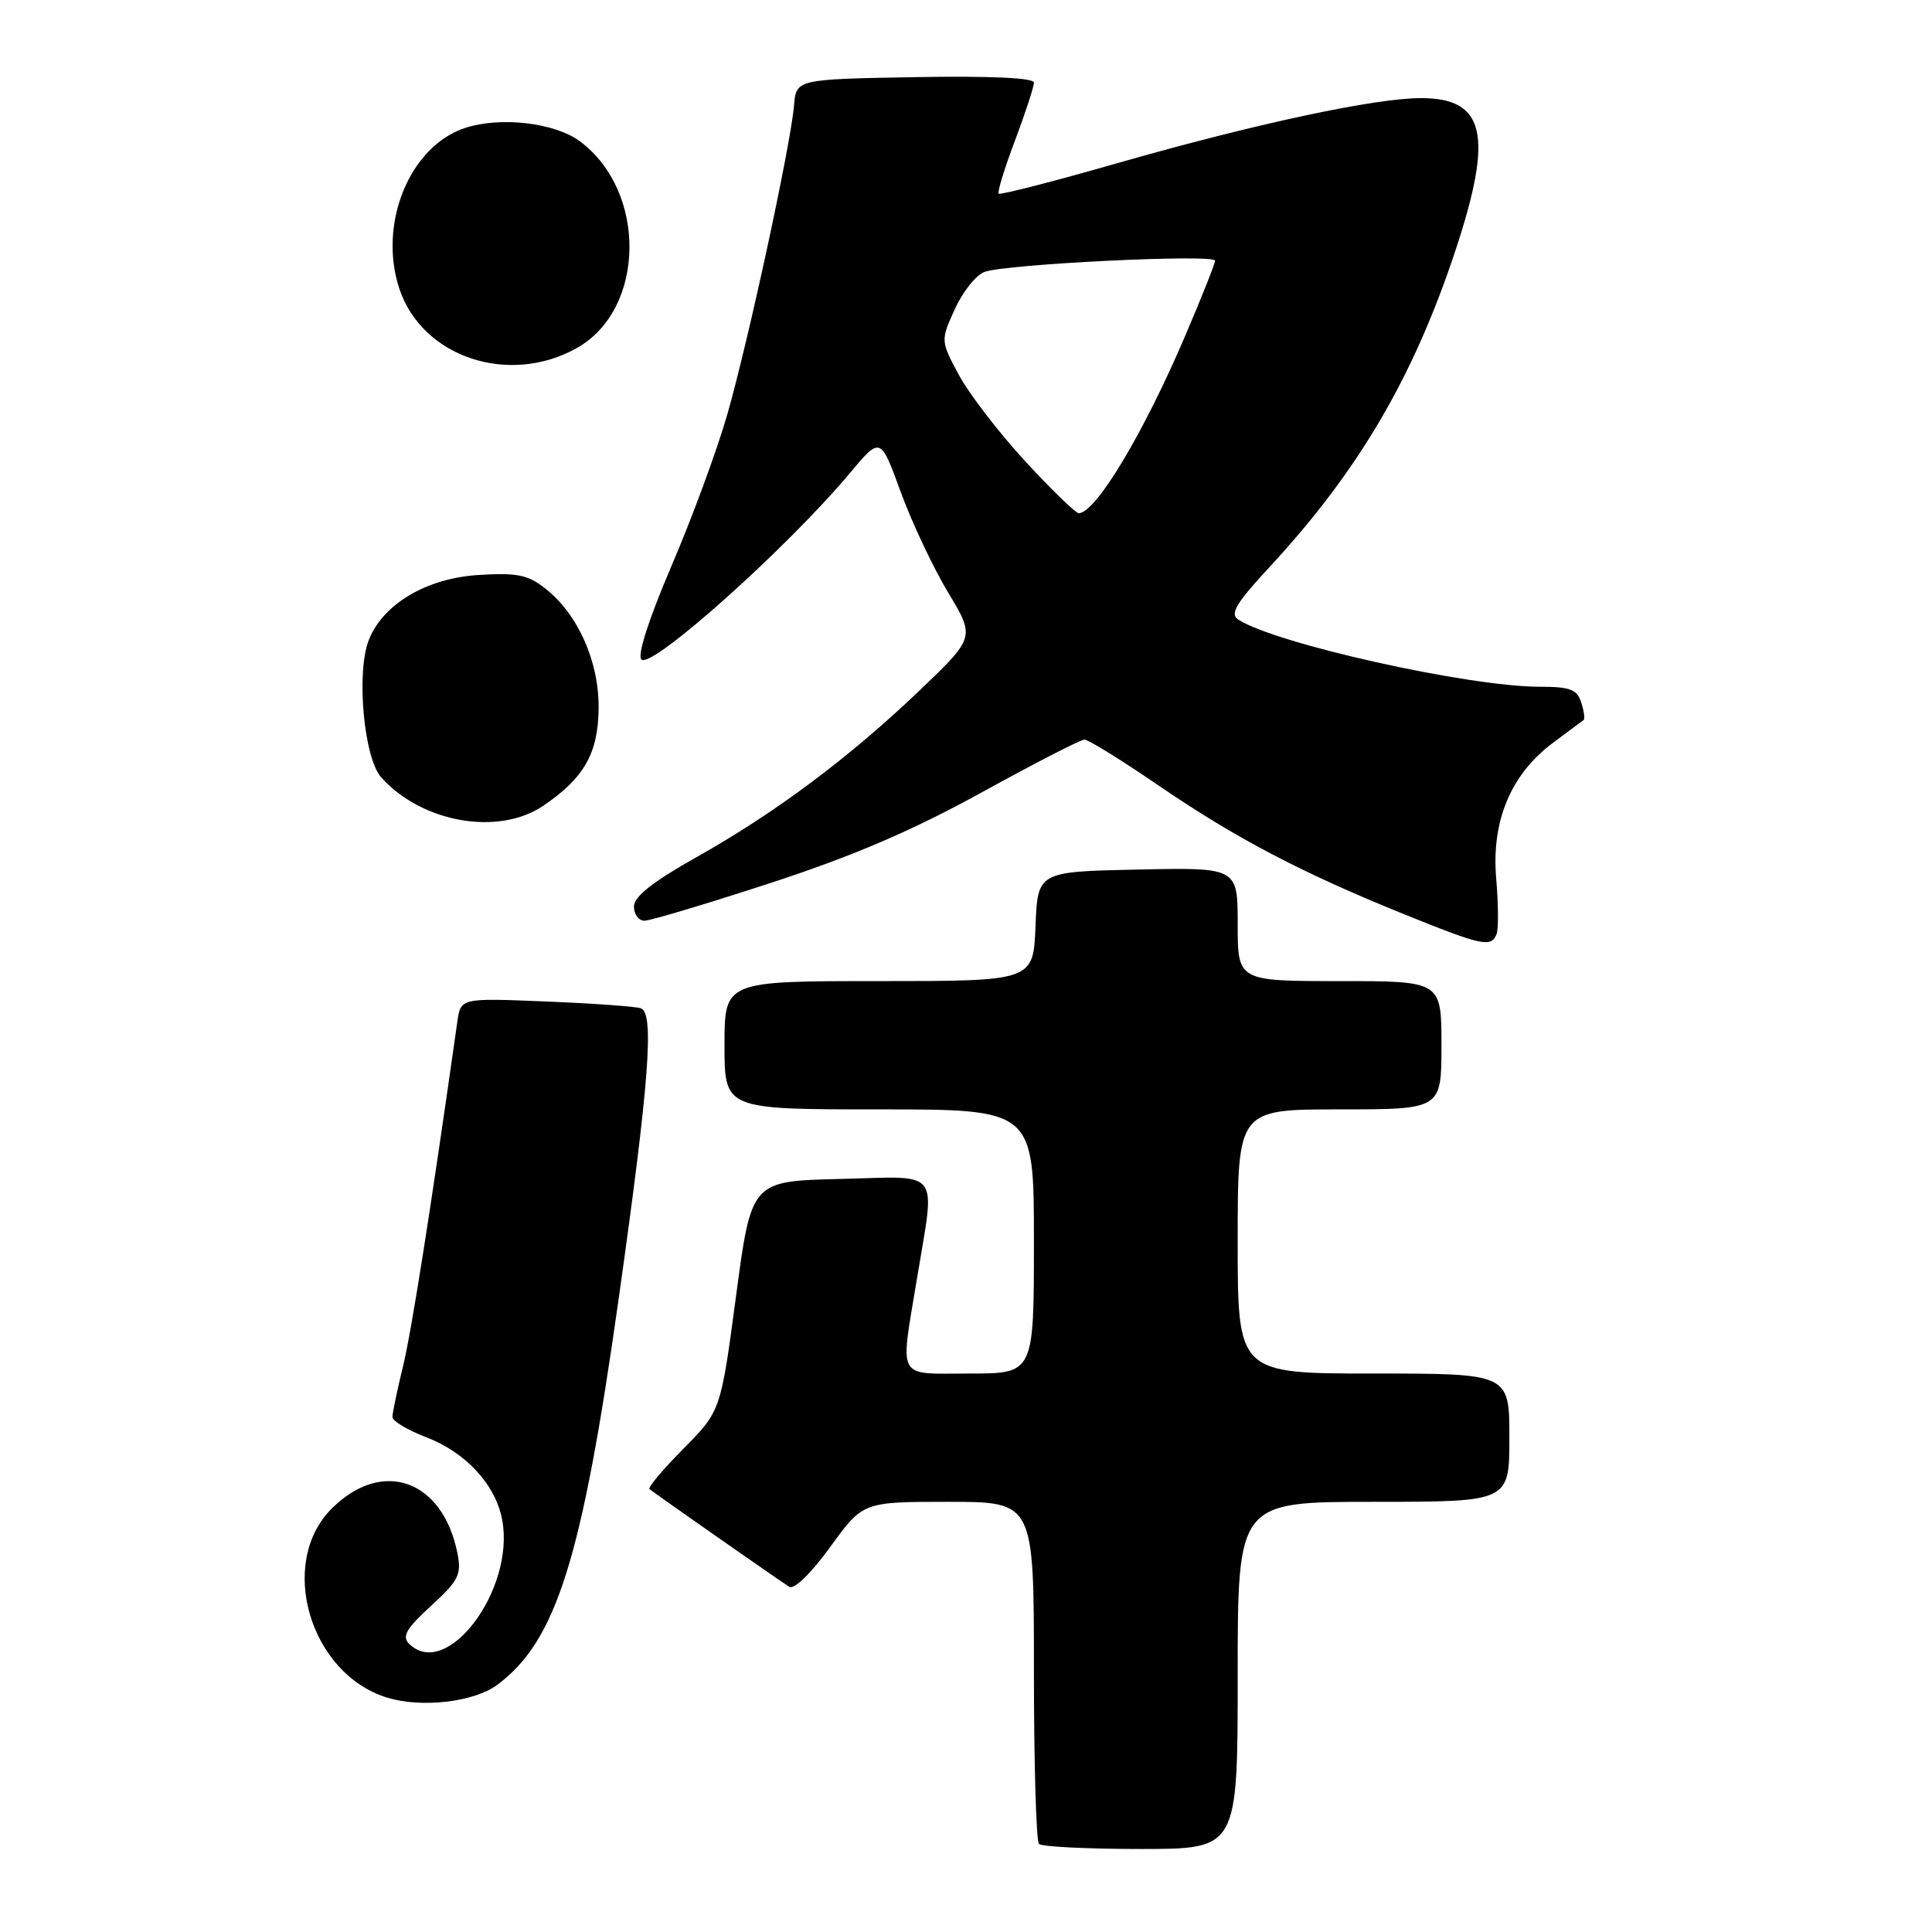 <?xml version="1.0" encoding="UTF-8" standalone="no"?>
<!DOCTYPE svg PUBLIC "-//W3C//DTD SVG 1.1//EN" "http://www.w3.org/Graphics/SVG/1.1/DTD/svg11.dtd" >
<svg xmlns="http://www.w3.org/2000/svg" xmlns:xlink="http://www.w3.org/1999/xlink" version="1.1" viewBox="0 0 256 256">
 <g >
 <path fill="currentColor"
d=" M 164.00 222.00 C 164.00 199.00 164.00 199.00 182.00 199.00 C 200.00 199.00 200.00 199.00 200.00 190.50 C 200.00 182.00 200.00 182.00 182.00 182.00 C 164.00 182.00 164.00 182.00 164.00 164.50 C 164.00 147.00 164.00 147.00 177.50 147.00 C 191.00 147.00 191.00 147.00 191.00 138.50 C 191.00 130.00 191.00 130.00 177.50 130.00 C 164.00 130.00 164.00 130.00 164.00 122.47 C 164.00 114.94 164.00 114.94 150.75 115.22 C 137.50 115.50 137.50 115.50 137.21 122.75 C 136.91 130.00 136.91 130.00 116.46 130.00 C 96.00 130.00 96.00 130.00 96.00 138.50 C 96.00 147.00 96.00 147.00 116.50 147.00 C 137.00 147.00 137.00 147.00 137.00 164.50 C 137.00 182.00 137.00 182.00 128.50 182.00 C 118.66 182.00 119.26 183.07 121.49 169.50 C 123.94 154.60 124.93 155.89 111.28 156.22 C 99.56 156.50 99.56 156.50 97.53 171.73 C 95.50 186.96 95.50 186.96 90.56 191.96 C 87.84 194.70 85.82 197.11 86.06 197.31 C 86.93 198.02 103.52 209.61 104.60 210.27 C 105.24 210.65 107.53 208.41 110.02 204.97 C 114.35 199.00 114.35 199.00 125.67 199.00 C 137.00 199.00 137.00 199.00 137.00 221.33 C 137.00 233.62 137.30 243.97 137.67 244.33 C 138.03 244.70 144.11 245.00 151.17 245.00 C 164.00 245.00 164.00 245.00 164.00 222.00 Z  M 65.86 223.27 C 73.71 217.45 77.10 206.69 81.99 172.00 C 86.03 143.36 86.73 134.19 84.90 133.60 C 84.13 133.35 78.45 132.95 72.27 132.70 C 61.05 132.24 61.05 132.24 60.60 135.37 C 57.04 160.49 54.51 176.55 53.38 181.14 C 52.62 184.25 52.00 187.23 52.00 187.76 C 52.00 188.29 54.01 189.50 56.47 190.44 C 61.72 192.44 65.67 196.73 66.54 201.37 C 68.28 210.65 59.16 222.76 54.19 217.79 C 53.23 216.83 53.86 215.76 57.11 212.79 C 60.78 209.43 61.18 208.64 60.61 205.80 C 58.66 196.05 50.64 193.21 43.95 199.90 C 36.73 207.12 41.05 221.81 51.32 224.95 C 55.87 226.34 62.79 225.54 65.86 223.27 Z  M 198.31 123.75 C 198.57 123.06 198.54 119.73 198.25 116.35 C 197.61 108.76 200.21 102.57 205.80 98.41 C 207.84 96.90 209.65 95.54 209.84 95.40 C 210.03 95.26 209.89 94.22 209.52 93.08 C 208.98 91.35 208.05 91.00 204.06 91.00 C 194.60 91.00 169.01 85.30 164.07 82.09 C 162.93 81.35 163.78 79.92 168.28 75.07 C 180.05 62.35 187.32 49.94 192.89 33.08 C 197.91 17.87 196.79 13.00 188.29 13.00 C 182.17 13.00 166.31 16.40 148.09 21.61 C 139.62 24.04 132.53 25.86 132.33 25.66 C 132.13 25.47 133.10 22.30 134.49 18.63 C 135.87 14.96 137.00 11.50 137.00 10.95 C 137.00 10.31 131.29 10.05 121.25 10.22 C 105.50 10.50 105.50 10.50 105.21 14.00 C 104.76 19.27 99.15 45.24 96.36 54.95 C 95.01 59.65 91.69 68.67 88.98 74.98 C 85.96 82.04 84.42 86.82 84.99 87.39 C 86.31 88.71 104.34 72.58 112.63 62.67 C 116.67 57.84 116.67 57.84 119.35 65.19 C 120.83 69.23 123.65 75.22 125.62 78.49 C 129.21 84.45 129.21 84.45 121.86 91.48 C 112.52 100.40 102.74 107.71 92.25 113.60 C 86.49 116.84 84.00 118.81 84.00 120.12 C 84.00 121.15 84.63 122.00 85.39 122.00 C 86.16 122.00 93.65 119.76 102.04 117.02 C 113.06 113.42 120.84 110.08 130.04 105.02 C 137.04 101.16 143.19 98.00 143.70 98.00 C 144.21 98.00 148.65 100.75 153.56 104.11 C 163.79 111.10 172.46 115.64 186.00 121.12 C 196.43 125.34 197.61 125.59 198.31 123.75 Z  M 72.01 106.75 C 77.42 103.07 79.27 99.80 79.32 93.83 C 79.38 87.66 76.59 81.40 72.28 78.00 C 69.94 76.15 68.53 75.87 63.37 76.19 C 56.47 76.63 50.70 80.07 48.85 84.85 C 47.18 89.18 48.22 100.48 50.53 103.03 C 55.96 109.04 66.08 110.79 72.01 106.75 Z  M 76.46 46.10 C 85.54 40.98 85.77 25.38 76.86 18.74 C 73.52 16.25 66.31 15.41 61.61 16.96 C 54.27 19.39 50.08 29.64 52.91 38.24 C 55.91 47.33 67.45 51.19 76.46 46.10 Z  M 135.84 61.11 C 132.35 57.32 128.40 52.18 127.06 49.69 C 124.63 45.15 124.63 45.15 126.51 40.98 C 127.55 38.68 129.32 36.45 130.45 36.03 C 133.23 34.99 161.00 33.63 161.00 34.54 C 161.00 34.93 159.22 39.41 157.05 44.49 C 151.52 57.44 145.18 68.00 142.94 68.00 C 142.53 68.00 139.33 64.90 135.84 61.11 Z "/>
</g>
</svg>